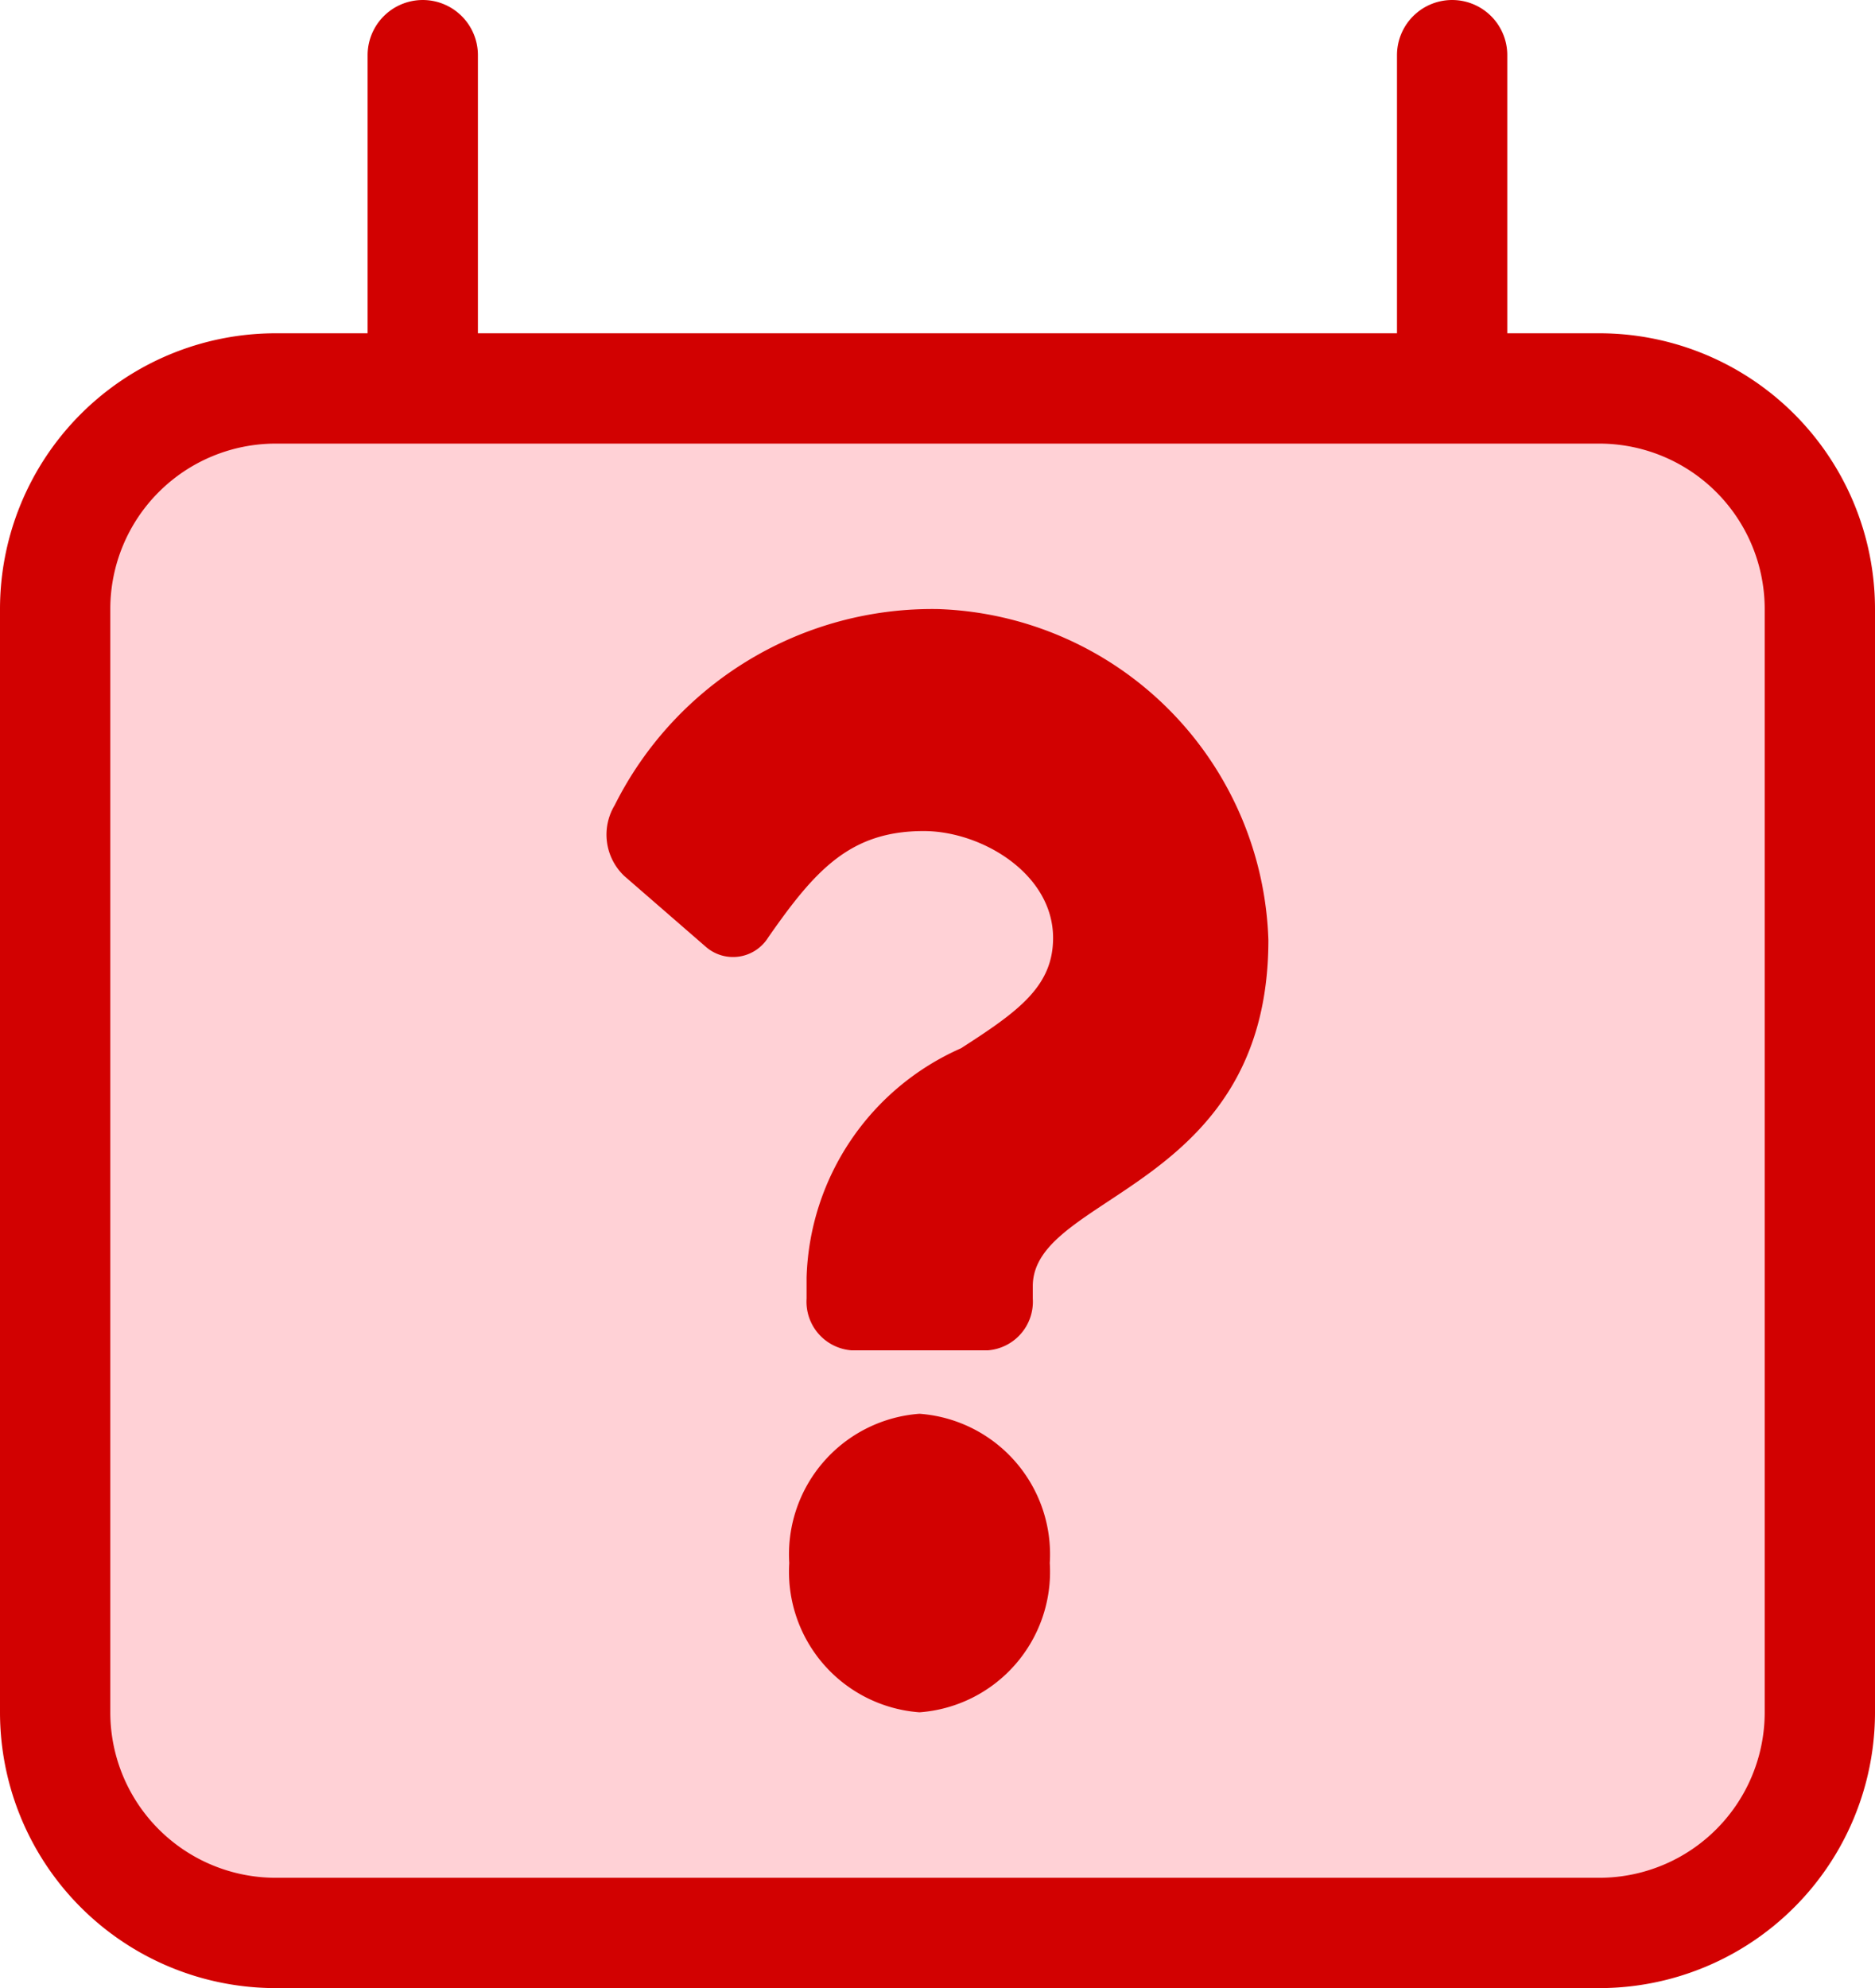 <svg xmlns="http://www.w3.org/2000/svg" width="17" height="18.021" viewBox="0 0 17 18.021">
  <g id="Group_22174" data-name="Group 22174" transform="translate(-15.5 -11.479)">
    <g id="Group_22720" data-name="Group 22720">
      <path id="Path_16710" data-name="Path 16710" d="M6.333,1.979V5m9.333-3.021V5M3,17V7A2,2,0,0,1,5,5H17a2,2,0,0,1,2,2V17M3,17a2,2,0,0,0,2,2H17a2,2,0,0,0,2-2" transform="translate(13 10)" fill="#ffd1d6" stroke="#d20101" stroke-linecap="round" stroke-linejoin="round" stroke-width="1"/>
      <path id="Icon_awesome-question" data-name="Icon awesome-question" d="M4.808,0A3.218,3.218,0,0,0,1.873,1.778a.516.516,0,0,0,.088.642l.736.639a.375.375,0,0,0,.567-.081c.427-.613.744-.966,1.411-.966.525,0,1.173.387,1.173.969,0,.44-.317.667-.835,1a2.346,2.346,0,0,0-1.4,2.078V6.25a.442.442,0,0,0,.409.469H5.255a.442.442,0,0,0,.409-.469V6.137C5.664,5.3,7.8,5.265,7.8,3A3.1,3.1,0,0,0,4.808,0ZM4.637,7.294A1.277,1.277,0,0,0,3.456,8.647,1.277,1.277,0,0,0,4.637,10,1.277,1.277,0,0,0,5.818,8.647,1.277,1.277,0,0,0,4.637,7.294Z" transform="translate(19.2 17)" fill="#d20101"/>
    </g>
  </g>
</svg>
